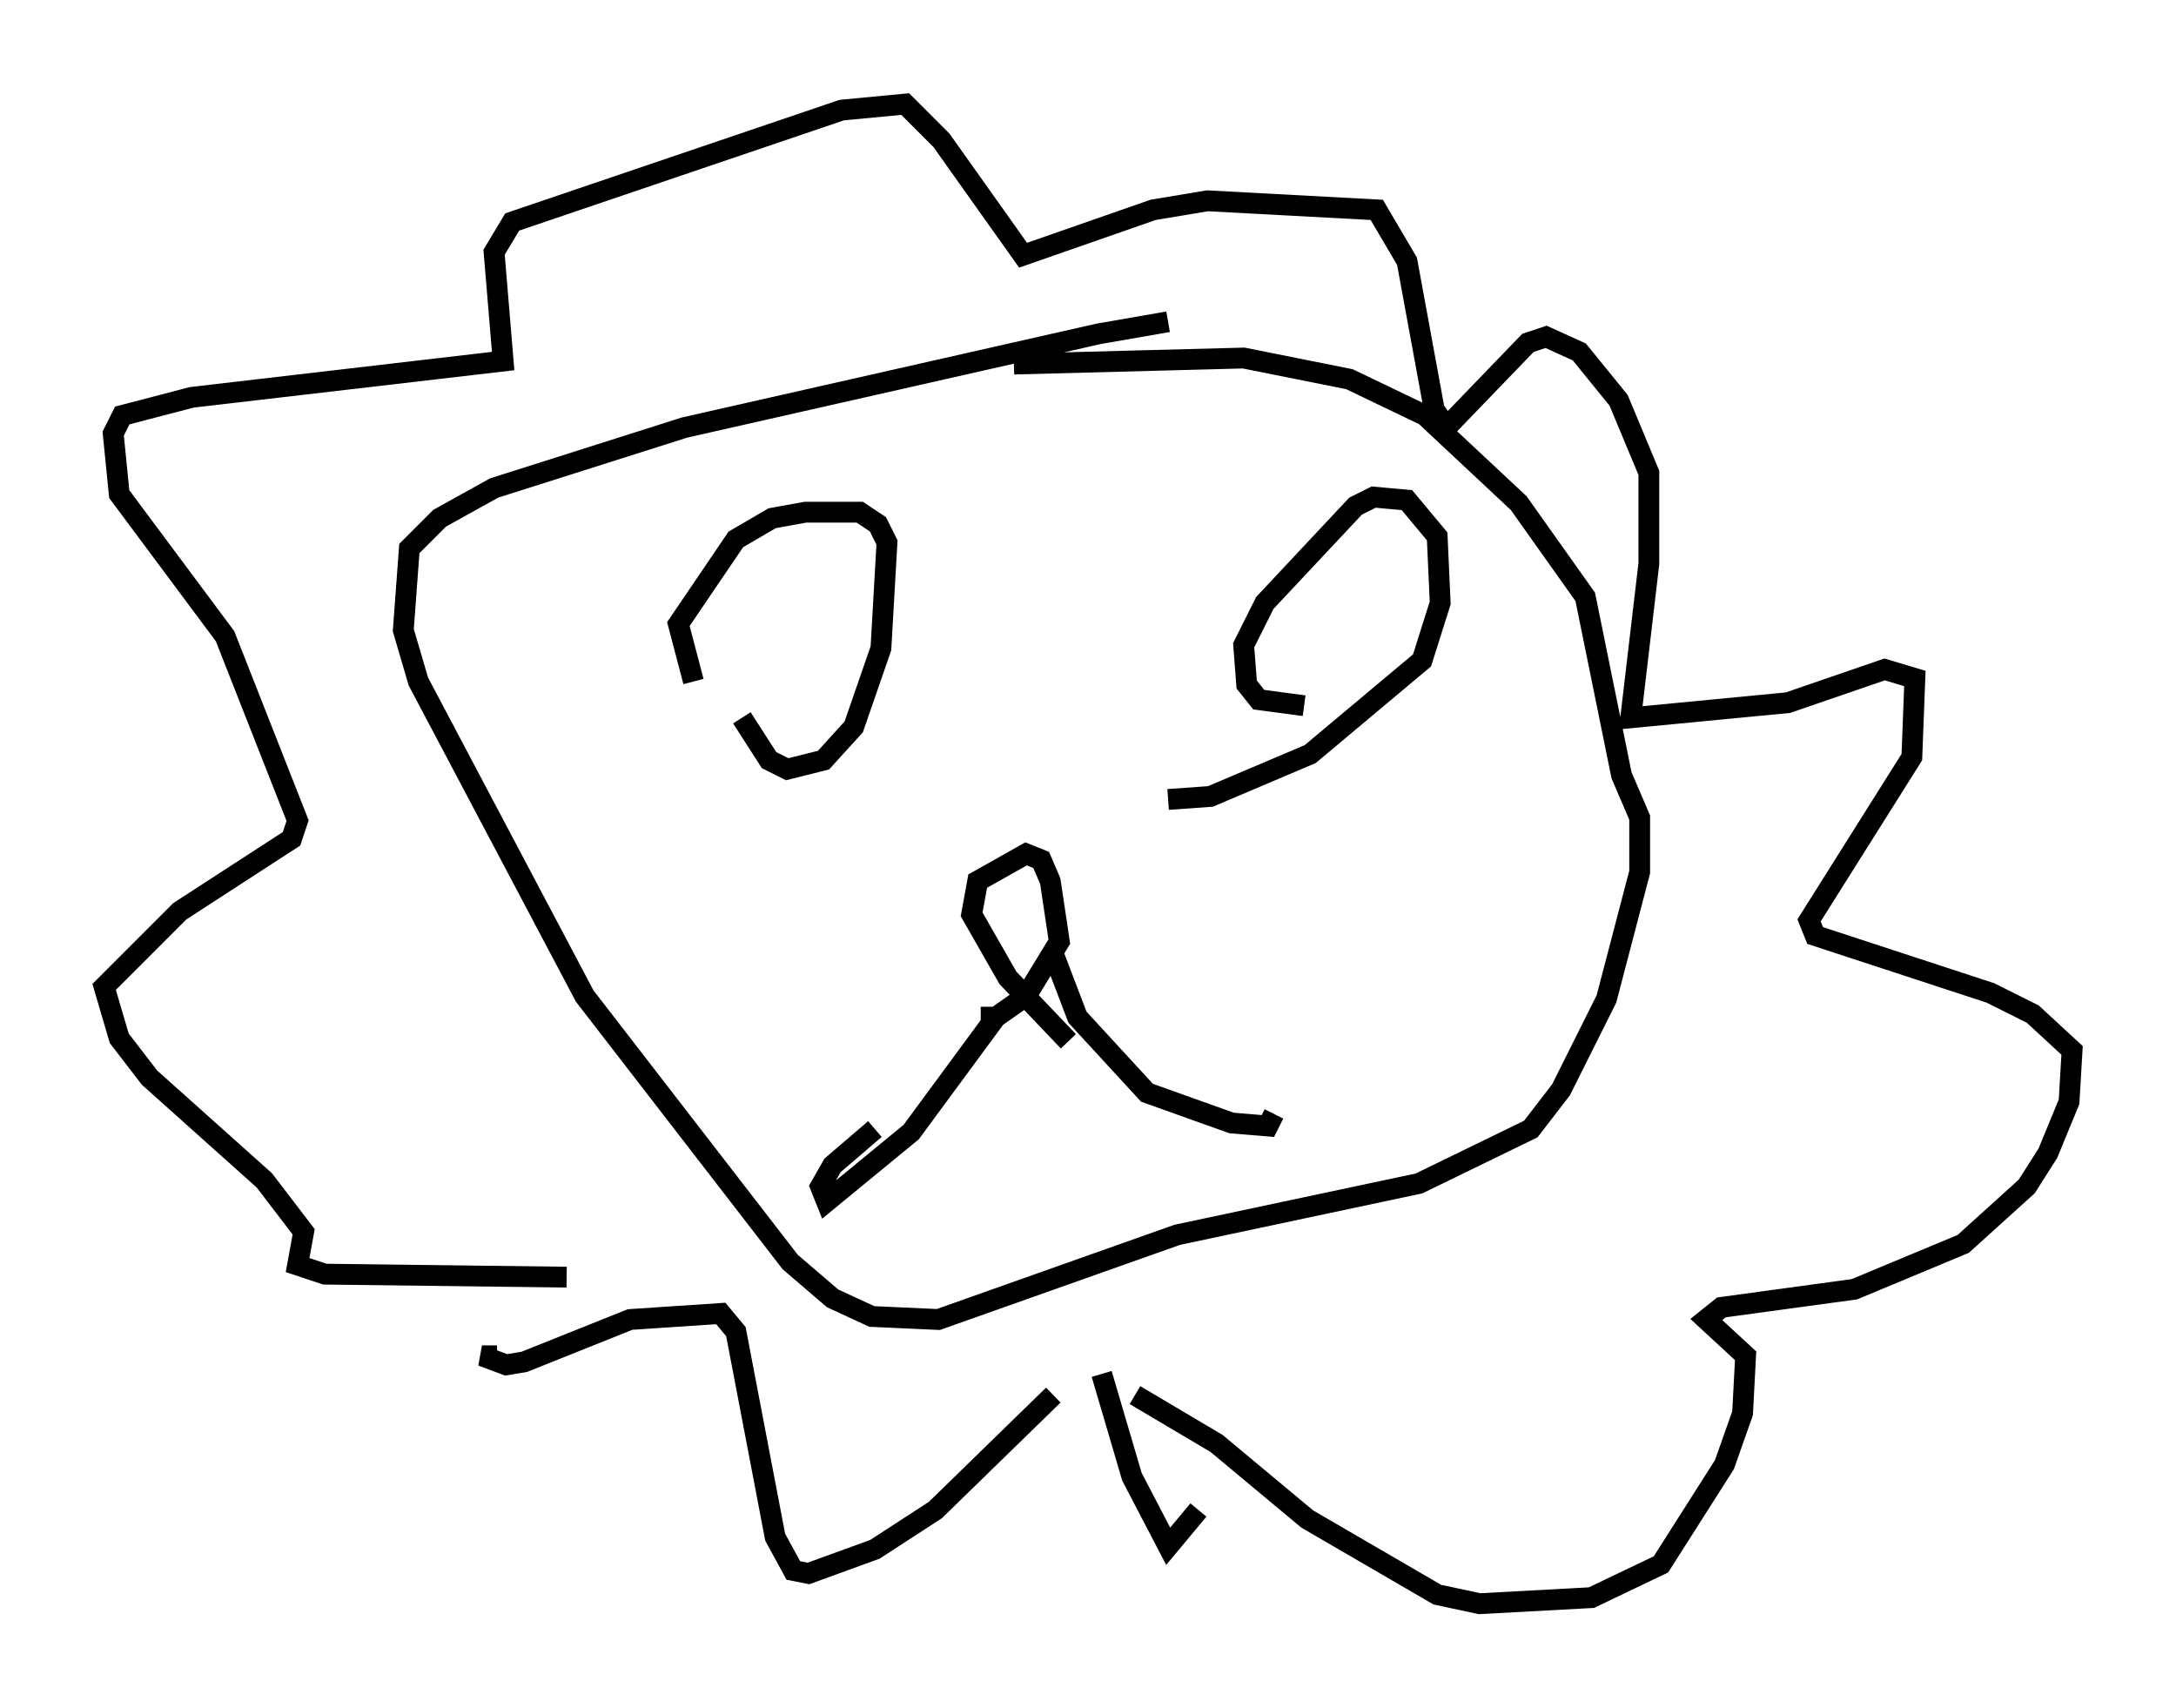 <?xml version="1.0" encoding="utf-8" ?>
<svg baseProfile="full" height="82.045" version="1.1" width="104.558" xmlns="http://www.w3.org/2000/svg" xmlns:ev="http://www.w3.org/2001/xml-events" xmlns:xlink="http://www.w3.org/1999/xlink"><defs /><rect fill="white" height="82.045" width="104.558" x="0" y="0" /><path d="M58.743, 15.894 m-2.615, -0.436 l-3.341, 0.581 -19.899, 4.503 l-9.151, 2.905 -2.615, 1.453 l-1.453, 1.453 -0.291, 3.922 l0.726, 2.469 7.989, 15.106 l9.877, 12.782 2.034, 1.743 l1.888, 0.872 3.196, 0.145 l11.475, -4.067 11.62, -2.469 l5.374, -2.615 1.453, -1.888 l2.179, -4.358 1.598, -6.101 l0.0, -2.615 -0.872, -2.034 l-1.743, -8.57 -3.196, -4.503 l-4.503, -4.212 -3.631, -1.743 l-5.084, -1.017 -11.039, 0.291 m-15.397, 15.251 l-0.726, -2.76 2.76, -4.067 l1.743, -1.017 1.598, -0.291 l2.615, 0.0 0.872, 0.581 l0.436, 0.872 -0.291, 5.084 l-1.307, 3.777 -1.453, 1.598 l-1.743, 0.436 -0.872, -0.436 l-1.307, -2.034 m27.017, -0.581 l-2.179, -0.291 -0.581, -0.726 l-0.145, -1.888 1.017, -2.034 l4.358, -4.648 0.872, -0.436 l1.598, 0.145 1.453, 1.743 l0.145, 3.196 -0.872, 2.76 l-5.374, 4.503 -4.793, 2.034 l-2.034, 0.145 m-4.793, 11.62 l-2.905, -3.05 -1.743, -3.05 l0.291, -1.598 2.324, -1.307 l0.726, 0.291 0.436, 1.017 l0.436, 2.905 -1.598, 2.615 l-1.453, 1.017 -0.726, 0.0 m0.726, 0.0 l-4.067, 5.52 -4.067, 3.341 l-0.291, -0.726 0.581, -1.017 l2.034, -1.743 m8.57, -8.425 l1.162, 3.05 3.341, 3.631 l4.067, 1.453 1.743, 0.145 l0.291, -0.581 m-37.33, 11.62 l-0.726, 0.0 1.162, 0.436 l0.872, -0.145 5.084, -2.034 l4.358, -0.291 0.726, 0.872 l1.888, 9.877 0.872, 1.598 l0.726, 0.145 3.196, -1.162 l2.905, -1.888 5.665, -5.52 m2.324, -1.017 l1.453, 4.939 1.743, 3.341 l1.453, -1.743 m-3.05, -5.52 l3.922, 2.324 4.358, 3.631 l6.246, 3.631 2.034, 0.436 l5.374, -0.291 3.341, -1.598 l3.05, -4.793 0.872, -2.469 l0.145, -2.76 -1.888, -1.743 l0.726, -0.581 6.391, -0.872 l5.229, -2.179 3.05, -2.76 l1.017, -1.598 1.017, -2.469 l0.145, -2.469 -1.888, -1.743 l-2.034, -1.017 -8.425, -2.76 l-0.291, -0.726 4.939, -7.844 l0.145, -3.777 -1.453, -0.436 l-4.648, 1.598 -7.553, 0.726 l0.872, -7.408 0.0, -4.358 l-1.453, -3.486 -1.888, -2.324 l-1.598, -0.726 -0.872, 0.291 l-3.922, 4.067 -0.581, -0.872 l-1.307, -7.117 -1.453, -2.469 l-8.134, -0.436 -2.615, 0.436 l-6.246, 2.179 -3.922, -5.52 l-1.743, -1.743 -3.05, 0.291 l-15.832, 5.374 -0.872, 1.453 l0.436, 5.229 -14.961, 1.743 l-3.341, 0.872 -0.436, 0.872 l0.291, 2.905 5.084, 6.827 l3.486, 8.86 -0.291, 0.872 l-5.374, 3.486 -3.631, 3.631 l0.726, 2.469 1.453, 1.888 l5.52, 4.939 1.888, 2.469 l-0.291, 1.598 1.307, 0.436 l11.62, 0.145 " fill="none" stroke="black" stroke-width="1" /></svg>